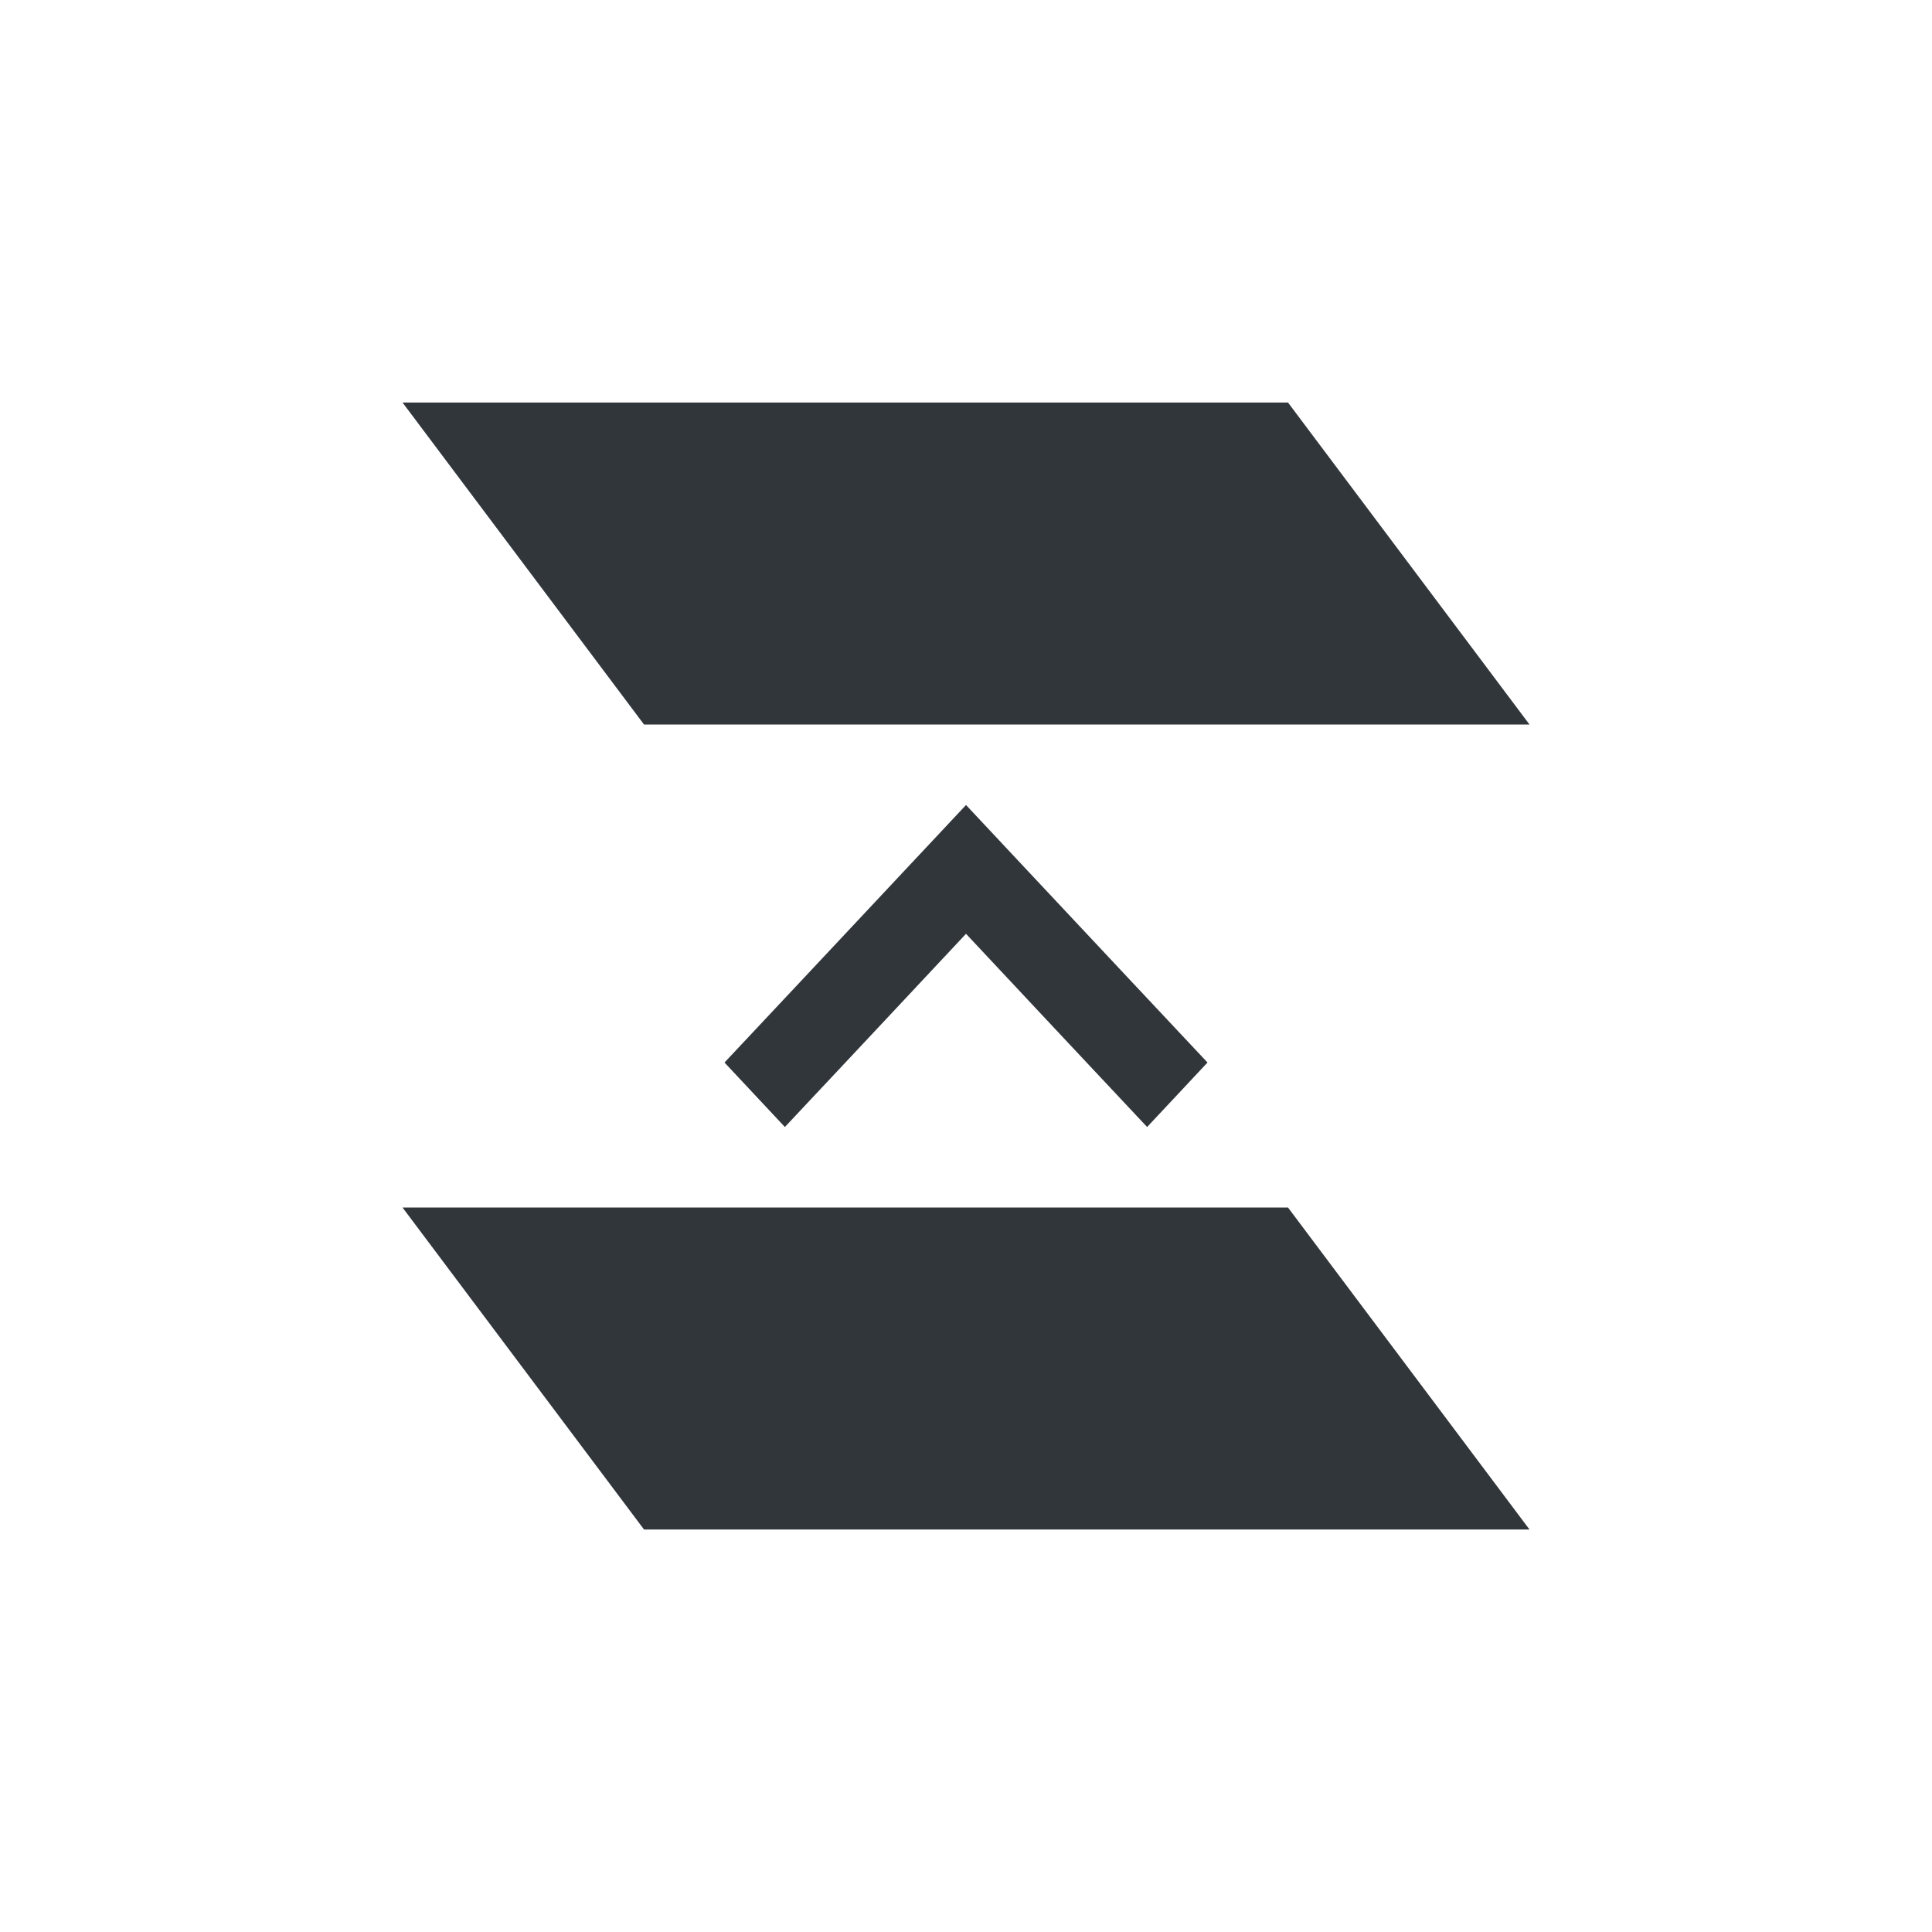 <svg height="24" viewBox="0 0 24 24" width="24" xmlns="http://www.w3.org/2000/svg"><path d="m1 1 3 4h11l-3-4zm7 5-1.992 2.125-1.008 1.074.75.801 1.008-1.074 1.242-1.326 1.242 1.326 1.008 1.074.75-.801-1.008-1.074zm-7 5 3 4h11l-3-4z" fill="#31363b" transform="translate(4 4)"/></svg>
